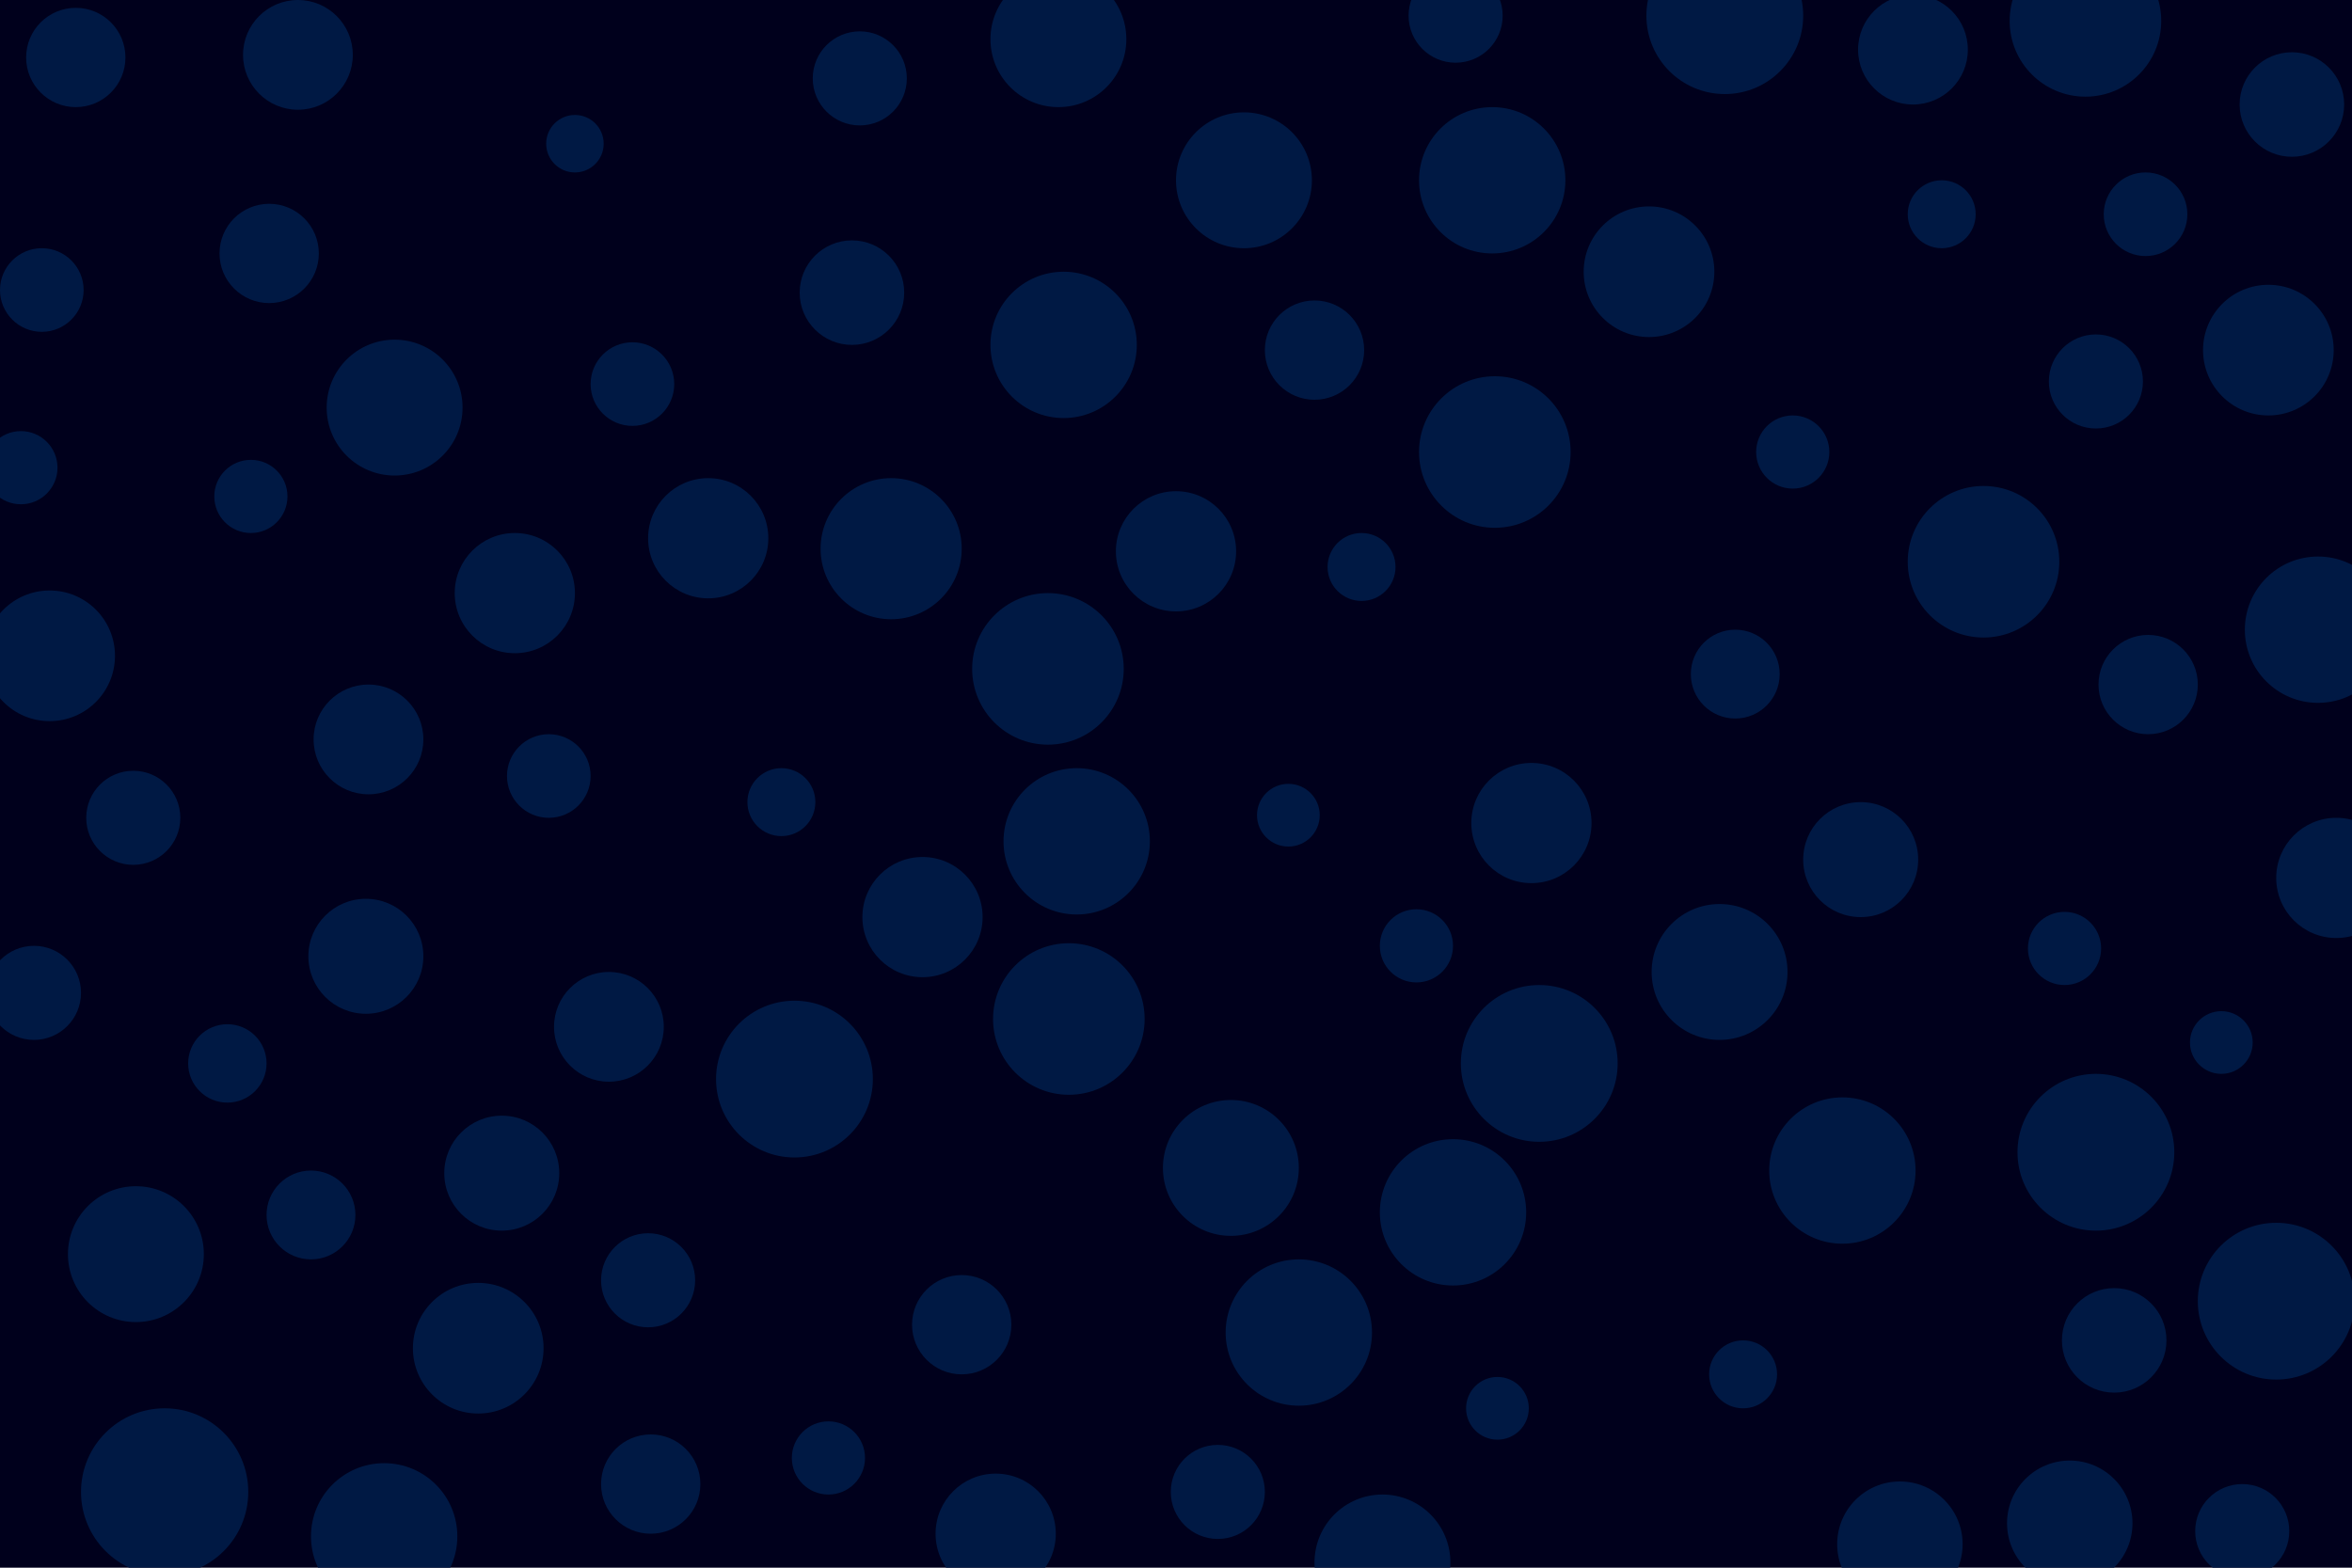 <svg id="visual" viewBox="0 0 900 600" width="900" height="600" xmlns="http://www.w3.org/2000/svg" xmlns:xlink="http://www.w3.org/1999/xlink" version="1.1"><rect x="0" y="0" width="900" height="600" fill="#00001c"></rect><g fill="#001944"><circle r="32" cx="63" cy="571"></circle><circle r="12" cx="850" cy="399"></circle><circle r="20" cx="877" cy="40"></circle><circle r="26" cx="471" cy="447"></circle><circle r="13" cx="299" cy="307"></circle><circle r="21" cx="114" cy="21"></circle><circle r="21" cx="141" cy="283"></circle><circle r="26" cx="151" cy="156"></circle><circle r="30" cx="304" cy="413"></circle><circle r="29" cx="759" cy="215"></circle><circle r="23" cx="450" cy="211"></circle><circle r="29" cx="572" cy="173"></circle><circle r="23" cx="353" cy="351"></circle><circle r="28" cx="887" cy="241"></circle><circle r="14" cx="96" cy="190"></circle><circle r="20" cx="809" cy="513"></circle><circle r="13" cx="667" cy="526"></circle><circle r="22" cx="140" cy="366"></circle><circle r="23" cx="381" cy="587"></circle><circle r="26" cx="658" cy="372"></circle><circle r="23" cx="586" cy="315"></circle><circle r="25" cx="631" cy="104"></circle><circle r="13" cx="743" cy="82"></circle><circle r="25" cx="183" cy="516"></circle><circle r="14" cx="686" cy="173"></circle><circle r="17" cx="664" cy="258"></circle><circle r="18" cx="858" cy="586"></circle><circle r="23" cx="894" cy="336"></circle><circle r="28" cx="556" cy="464"></circle><circle r="18" cx="466" cy="571"></circle><circle r="19" cx="368" cy="507"></circle><circle r="12" cx="493" cy="312"></circle><circle r="18" cx="51" cy="313"></circle><circle r="19" cx="249" cy="568"></circle><circle r="20" cx="326" cy="112"></circle><circle r="28" cx="705" cy="448"></circle><circle r="18" cx="13" cy="380"></circle><circle r="29" cx="409" cy="390"></circle><circle r="29" cx="798" cy="8"></circle><circle r="17" cx="119" cy="465"></circle><circle r="19" cx="29" cy="22"></circle><circle r="16" cx="210" cy="297"></circle><circle r="27" cx="341" cy="210"></circle><circle r="25" cx="19" cy="251"></circle><circle r="13" cx="521" cy="217"></circle><circle r="22" cx="712" cy="329"></circle><circle r="30" cx="660" cy="6"></circle><circle r="26" cx="476" cy="69"></circle><circle r="18" cx="802" cy="146"></circle><circle r="26" cx="52" cy="480"></circle><circle r="18" cx="557" cy="6"></circle><circle r="12" cx="573" cy="539"></circle><circle r="30" cx="802" cy="441"></circle><circle r="18" cx="248" cy="490"></circle><circle r="16" cx="16" cy="111"></circle><circle r="28" cx="147" cy="588"></circle><circle r="11" cx="220" cy="55"></circle><circle r="23" cx="271" cy="206"></circle><circle r="29" cx="401" cy="256"></circle><circle r="30" cx="589" cy="407"></circle><circle r="28" cx="407" cy="132"></circle><circle r="25" cx="868" cy="134"></circle><circle r="30" cx="871" cy="498"></circle><circle r="26" cx="405" cy="15"></circle><circle r="19" cx="822" cy="262"></circle><circle r="14" cx="790" cy="363"></circle><circle r="24" cx="792" cy="583"></circle><circle r="21" cx="732" cy="19"></circle><circle r="18" cx="329" cy="30"></circle><circle r="15" cx="87" cy="407"></circle><circle r="28" cx="497" cy="510"></circle><circle r="19" cx="103" cy="97"></circle><circle r="21" cx="233" cy="393"></circle><circle r="19" cx="503" cy="134"></circle><circle r="16" cx="242" cy="147"></circle><circle r="28" cx="571" cy="69"></circle><circle r="14" cx="317" cy="558"></circle><circle r="14" cx="542" cy="362"></circle><circle r="22" cx="192" cy="449"></circle><circle r="24" cx="727" cy="591"></circle><circle r="28" cx="412" cy="322"></circle><circle r="16" cx="821" cy="82"></circle><circle r="14" cx="8" cy="179"></circle><circle r="23" cx="197" cy="227"></circle><circle r="26" cx="529" cy="598"></circle></g></svg>